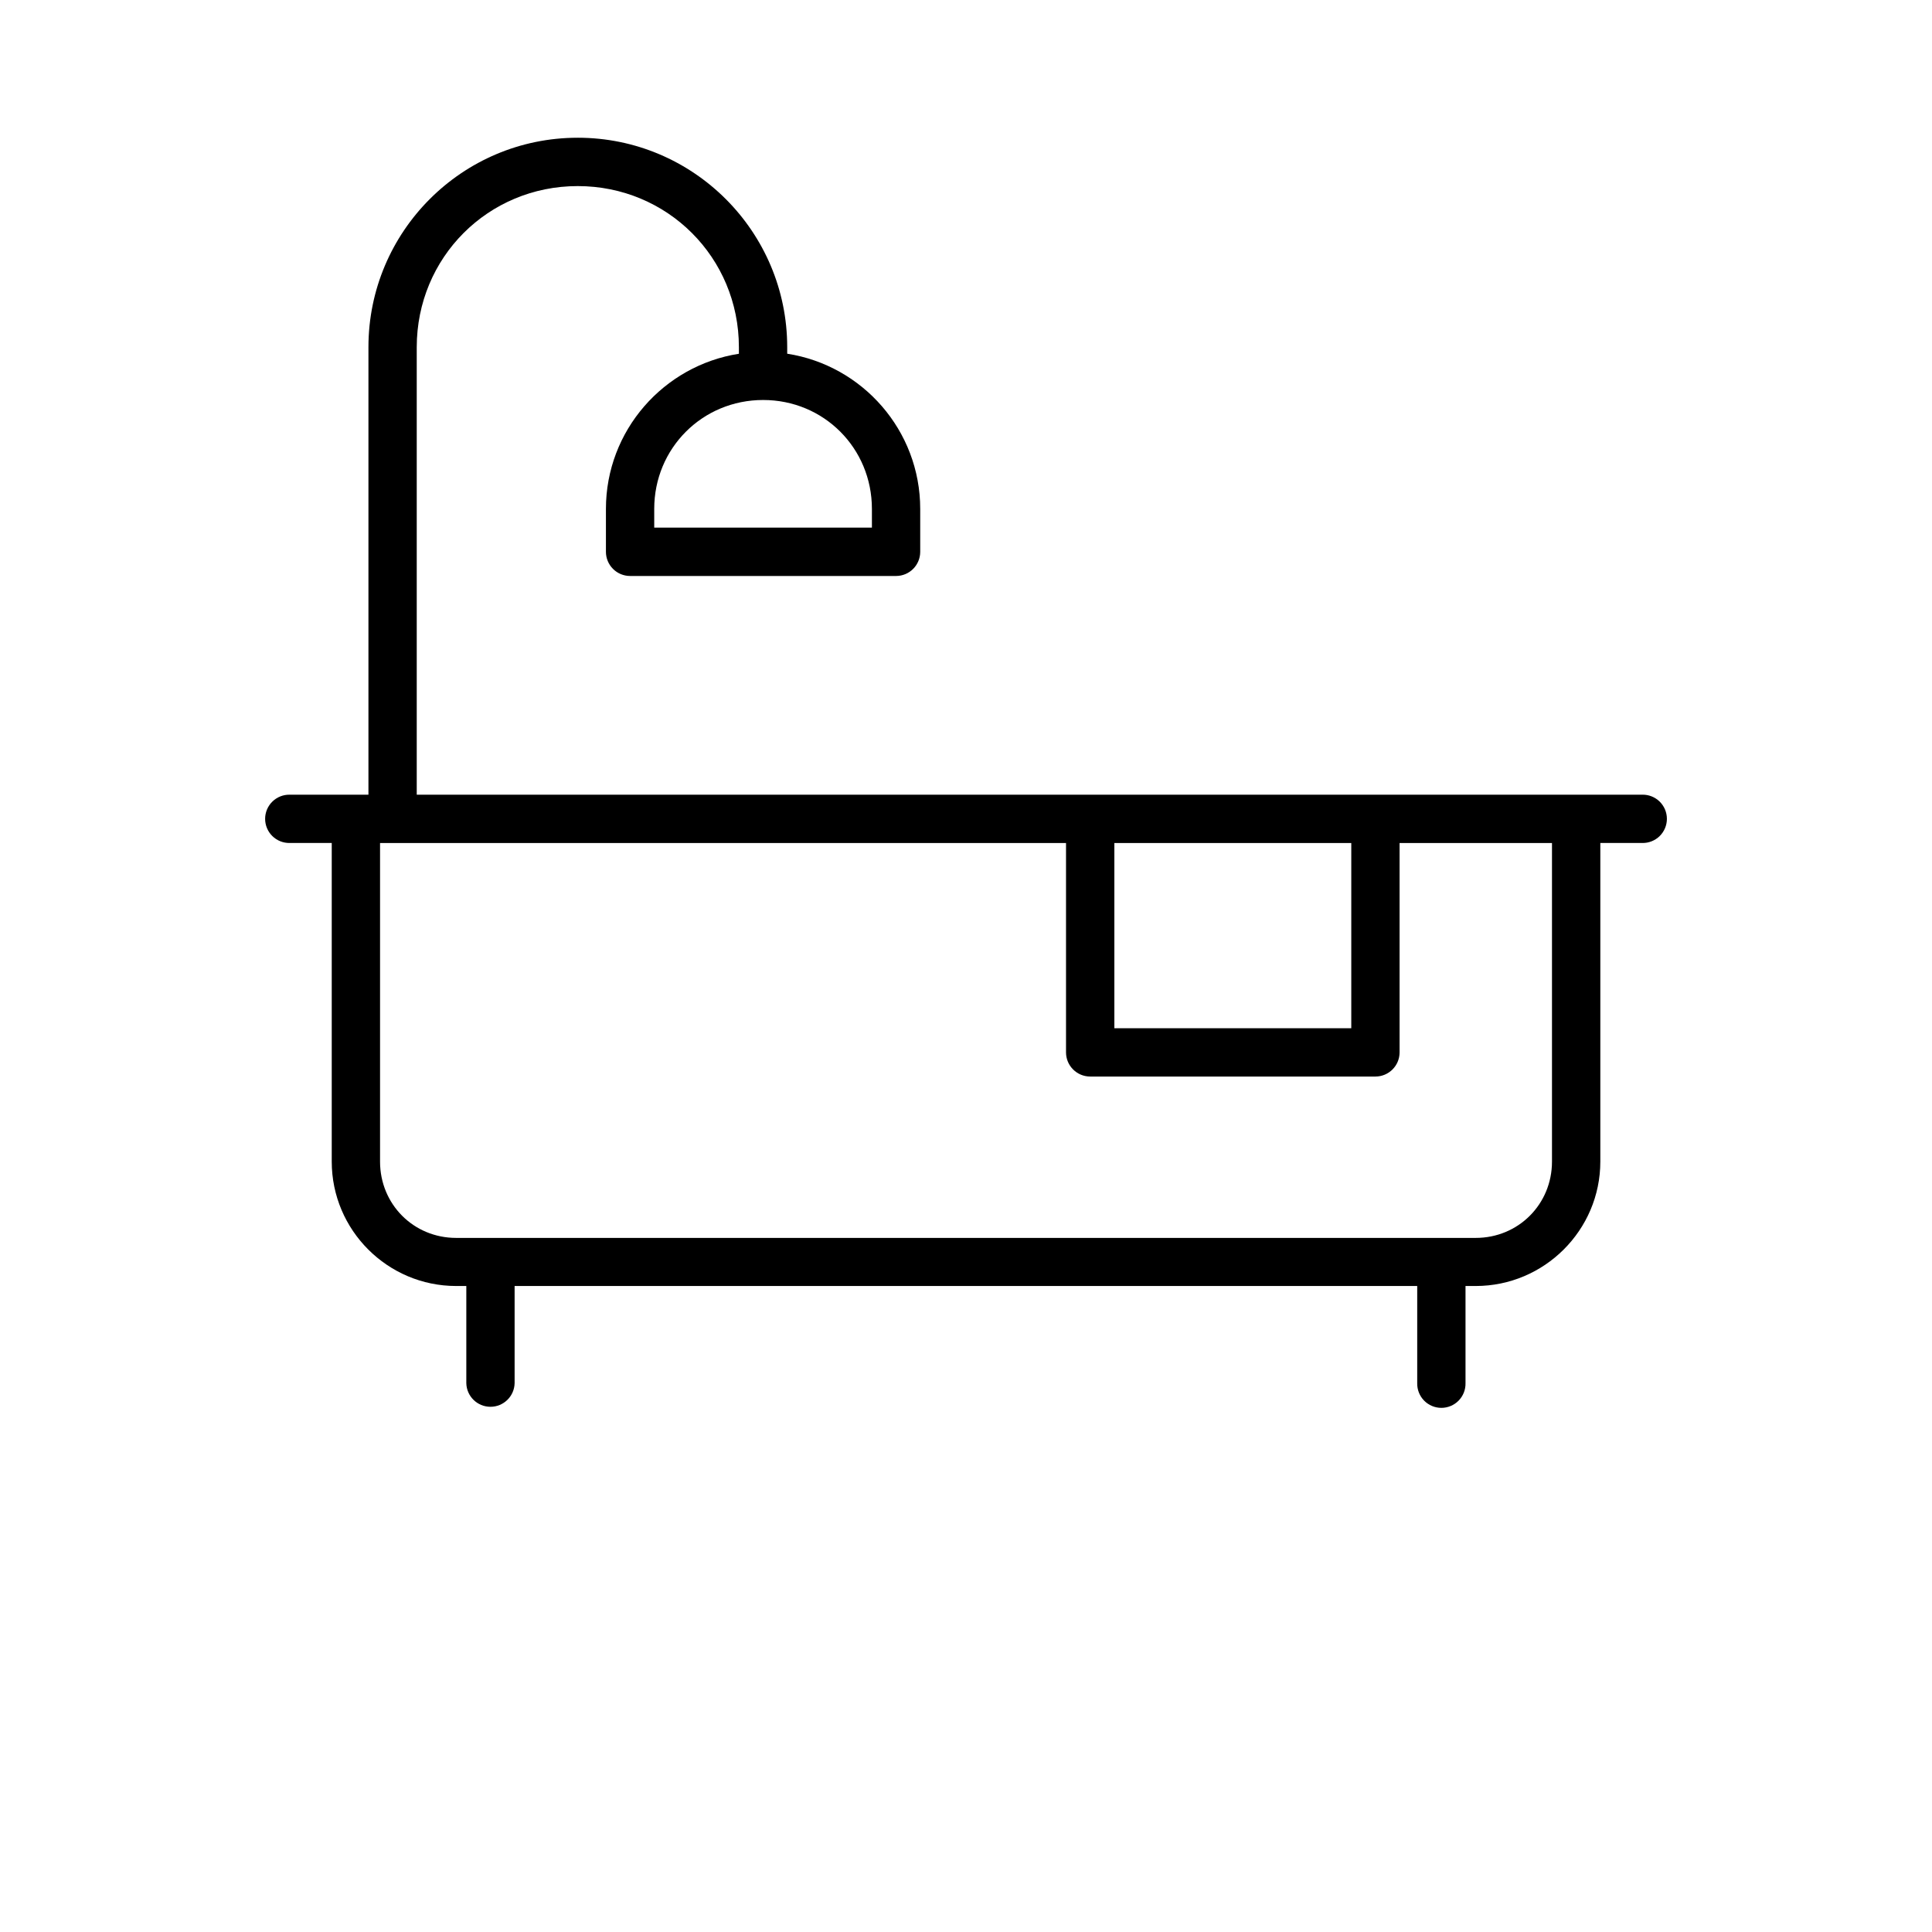 <?xml version="1.0" encoding="UTF-8"?>
<svg width="700pt" height="700pt" version="1.1" viewBox="0 0 700 700" xmlns="http://www.w3.org/2000/svg">
 <path d="m209.32 49.906c-41.887 0-75.828 34.012-75.828 75.895v162.13h-28.488c-2.356-0.051-4.629 0.848-6.312 2.492-1.684 1.648-2.633 3.902-2.633 6.258 0 2.356 0.949 4.609 2.633 6.258 1.684 1.645 3.957 2.543 6.312 2.492h15.191v115.43c0 24.844 20.238 45.082 45.082 45.082h3.676v35.207c0.105 4.754 3.992 8.555 8.75 8.555 4.758 0 8.645-3.801 8.75-8.555v-35.207h327.03v35.207c-0.051 2.352 0.848 4.629 2.492 6.312 1.648 1.684 3.902 2.633 6.258 2.633s4.613-0.949 6.258-2.633c1.648-1.684 2.547-3.961 2.492-6.312v-35.207h3.691c24.844 0 45.152-20.238 45.152-45.082v-115.43h15.176c2.356 0.051 4.629-0.848 6.312-2.492 1.684-1.648 2.633-3.902 2.633-6.258 0-2.356-0.949-4.609-2.633-6.258-1.684-1.645-3.957-2.543-6.312-2.492h-444.01v-162.13c0-32.492 25.836-58.379 58.328-58.379 32.492 0 58.395 25.887 58.395 58.379v2.375c-27.234 4.25-48.176 27.809-48.176 56.207v15.57c0.004 2.324 0.934 4.551 2.582 6.188 1.648 1.641 3.879 2.555 6.203 2.547h96.371c4.812-0.02 8.703-3.922 8.715-8.734v-15.57c0-28.426-20.934-52.004-48.191-56.227v-2.359c0-41.887-34.012-75.895-75.895-75.895zm67.18 95.02c22 0 39.41 17.461 39.41 39.461v6.785h-78.871v-6.785c0-22 17.461-39.461 39.461-39.461zm-138.8 160.51h248.54v75.895c0.02 4.812 3.922 8.707 8.734 8.719h103.34-0.004c4.832 0.016 8.766-3.883 8.785-8.719v-75.895h55.219v115.43c0 15.449-12.184 27.652-27.633 27.652h-369.4c-15.449 0-27.582-12.199-27.582-27.652zm266.05 0h85.844v67.113h-85.844z"/>
</svg>
